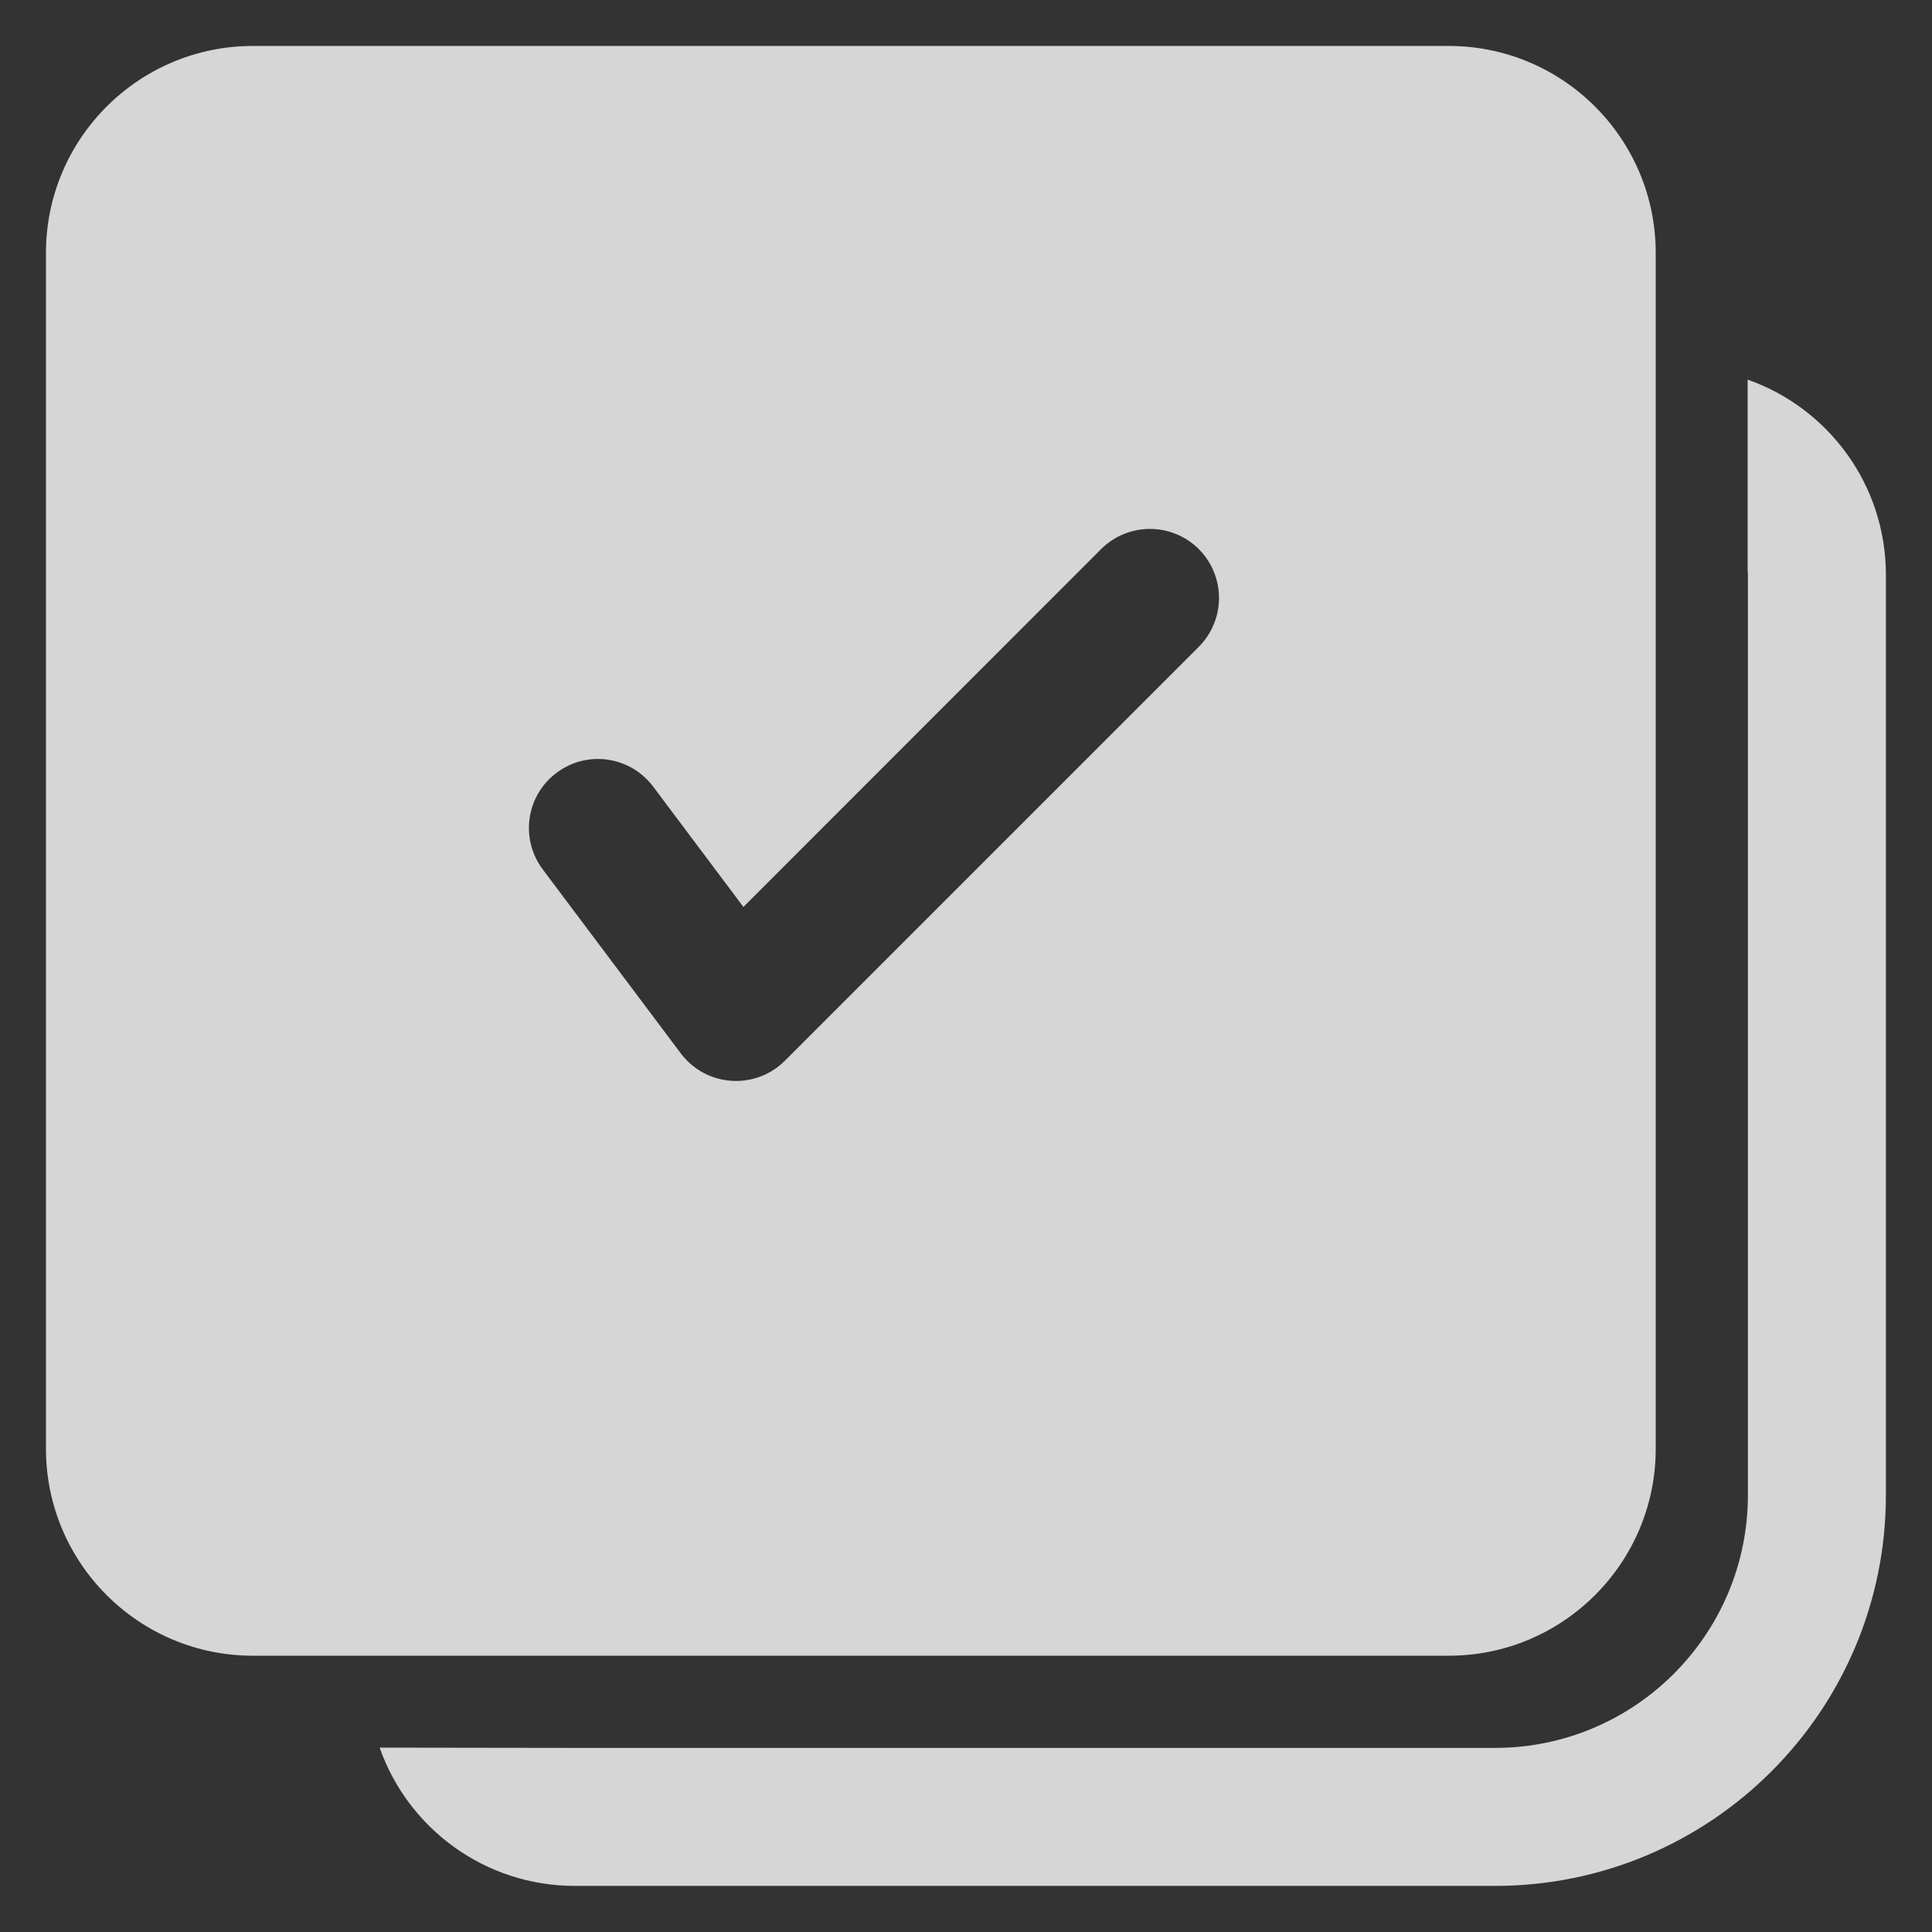 <svg width="14" height="14" viewBox="0 0 14 14" fill="none" xmlns="http://www.w3.org/2000/svg">
<rect x="0" y="0" width="14" height="14" fill="#333333" stroke="none"/>
<path d="M12.664 2.751C13.248 2.956 13.666 3.512 13.666 4.166V10.833C13.666 12.398 12.398 13.666 10.833 13.666H4.166C3.512 13.666 2.956 13.248 2.751 12.664L4.149 12.666L10.833 12.666C11.845 12.666 12.666 11.845 12.666 10.833V4.166L12.664 4.132L12.664 2.751ZM10.498 0.333C11.326 0.333 11.998 1.005 11.998 1.833V10.498C11.998 11.326 11.326 11.998 10.498 11.998H1.833C1.005 11.998 0.333 11.326 0.333 10.498V1.833C0.333 1.005 1.005 0.333 1.833 0.333H10.498ZM7.979 3.979L5.387 6.572L4.733 5.7C4.567 5.479 4.254 5.434 4.033 5.6C3.812 5.765 3.767 6.079 3.933 6.3L4.933 7.633C5.116 7.876 5.471 7.902 5.687 7.687L8.687 4.687C8.882 4.491 8.882 4.175 8.687 3.979C8.491 3.784 8.175 3.784 7.979 3.979Z" fill="white" fill-opacity="0.8"/>
</svg>

